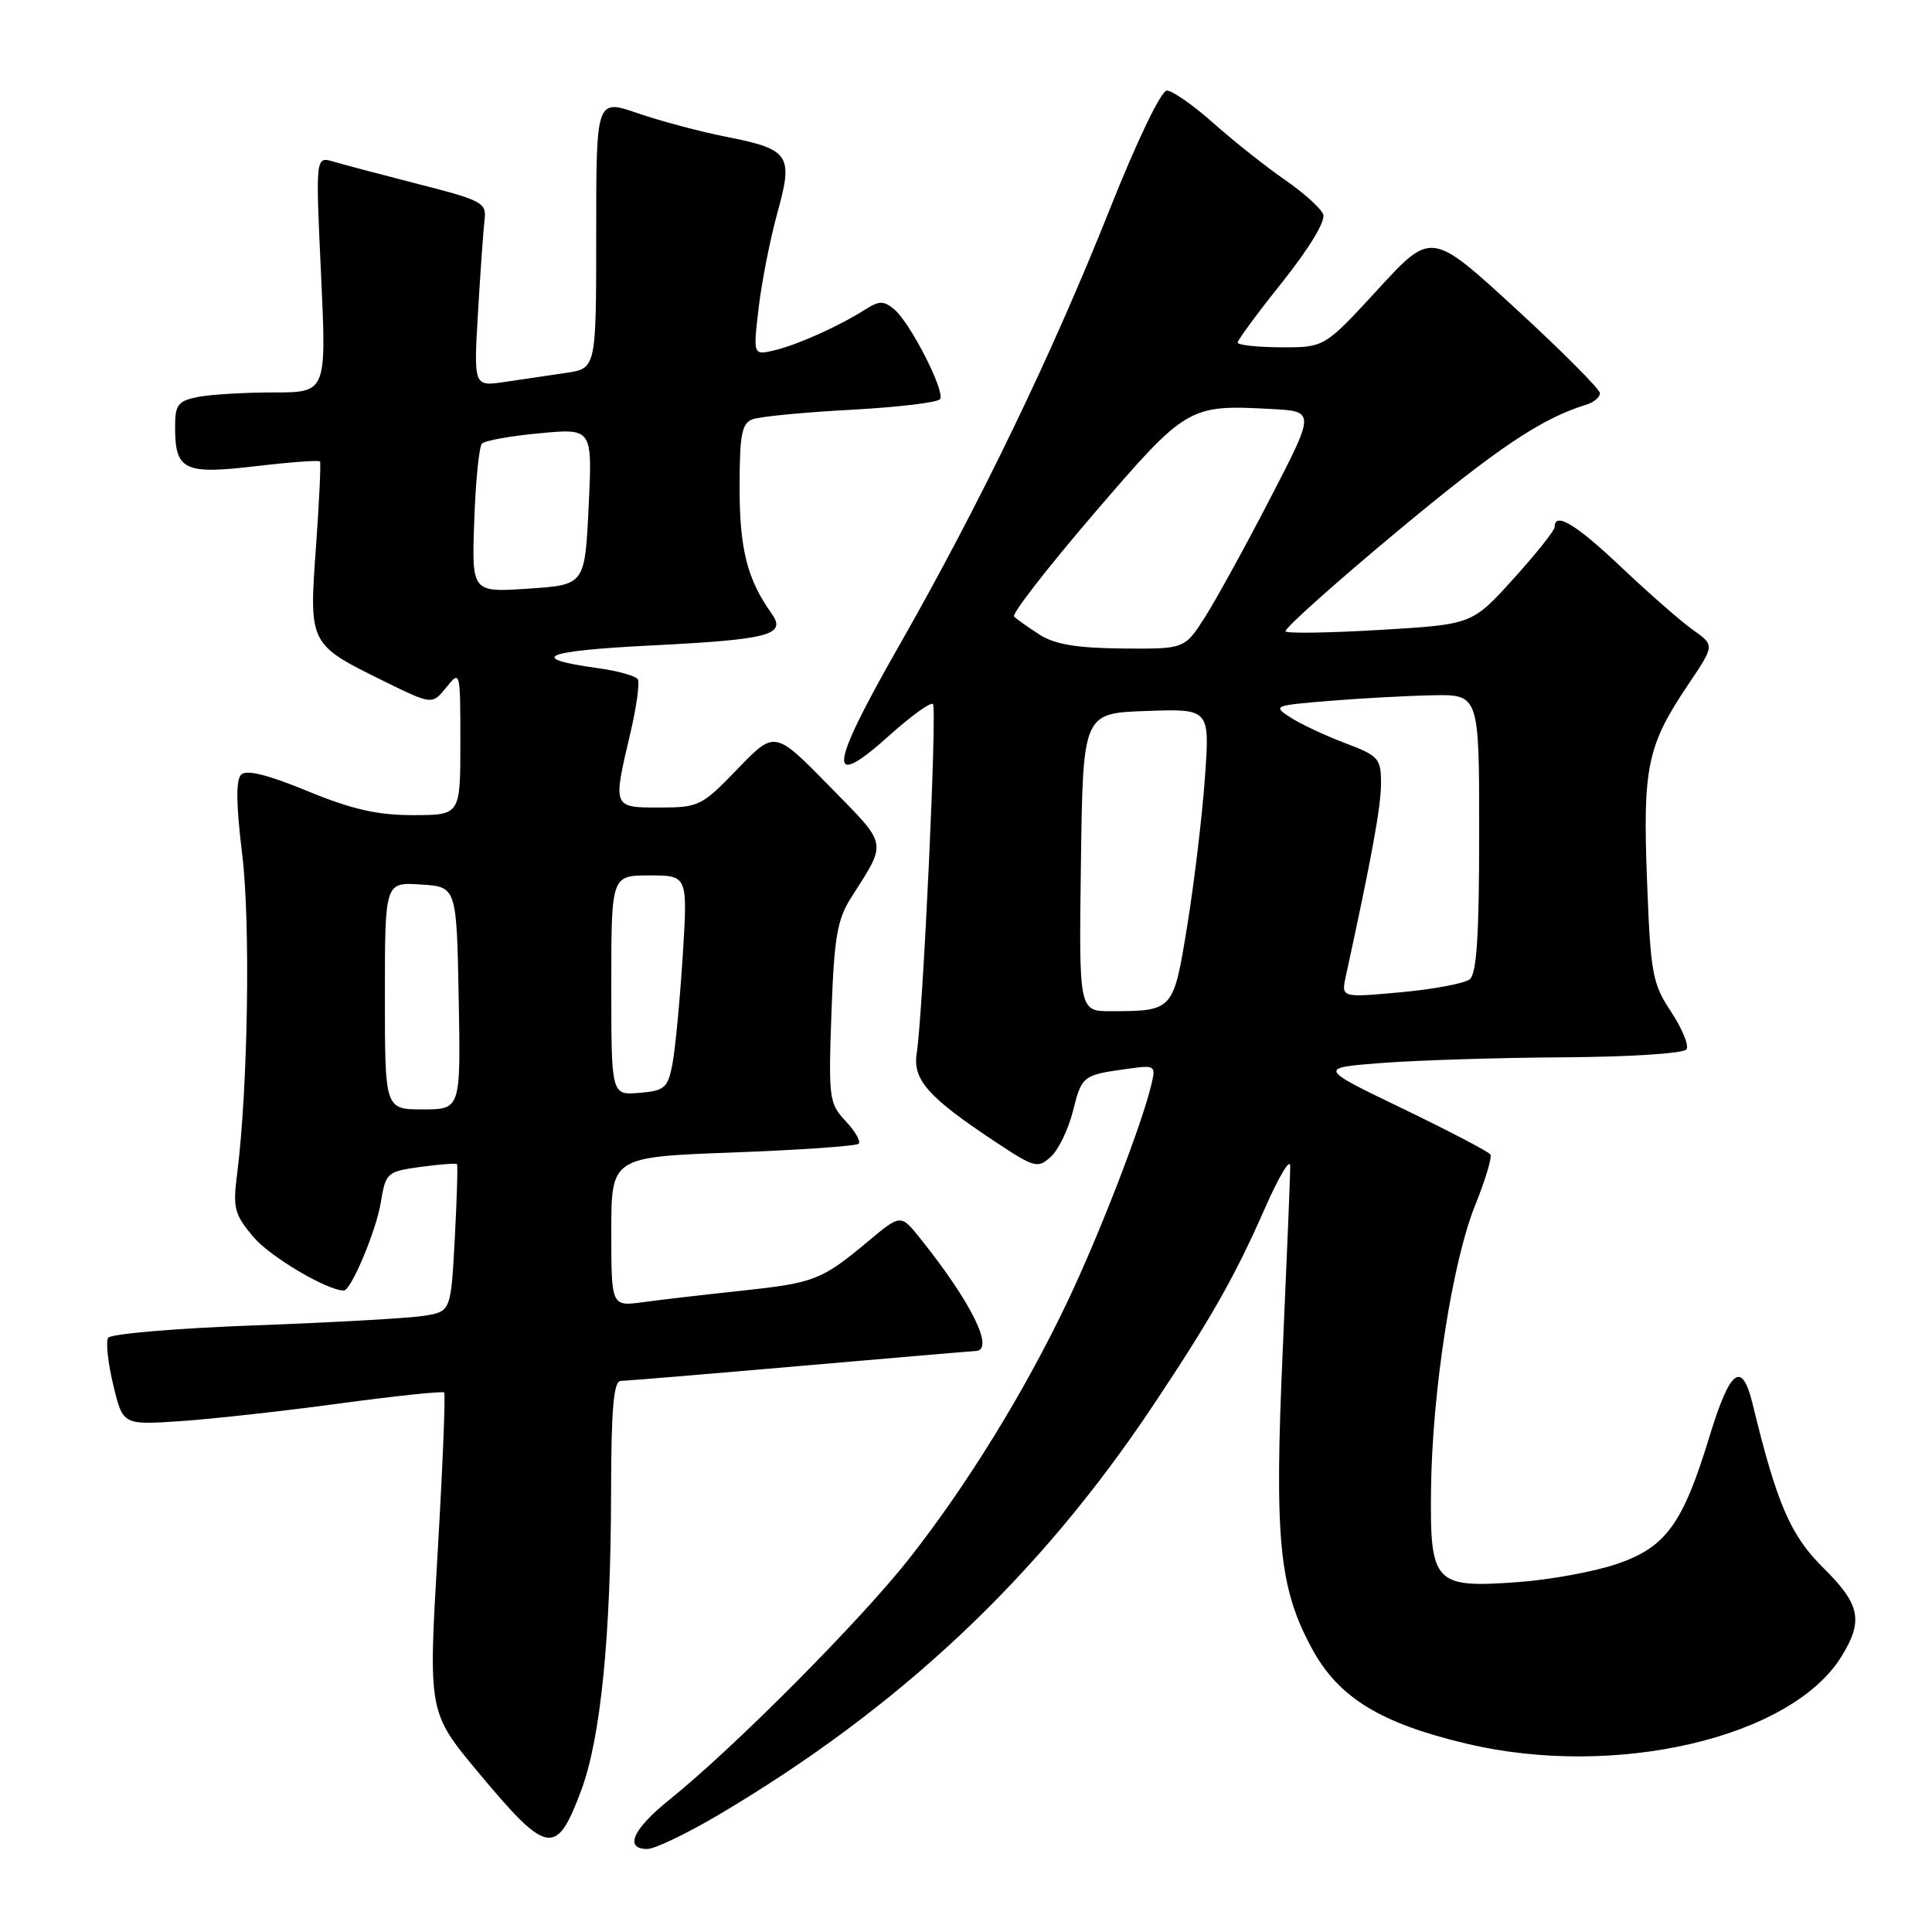 <?xml version="1.0" encoding="UTF-8" standalone="no"?>
<!DOCTYPE svg PUBLIC "-//W3C//DTD SVG 1.1//EN" "http://www.w3.org/Graphics/SVG/1.1/DTD/svg11.dtd" >
<svg xmlns="http://www.w3.org/2000/svg" xmlns:xlink="http://www.w3.org/1999/xlink" version="1.1" viewBox="0 0 256 256">
 <g >
 <path fill="currentColor"
d=" M 95.02 240.59 C 119.17 226.34 137.65 208.96 152.79 186.23 C 160.53 174.63 163.66 169.09 167.63 160.05 C 169.46 155.90 170.95 153.40 170.96 154.50 C 170.97 155.60 170.52 166.59 169.97 178.92 C 168.85 204.03 169.47 210.37 173.83 218.43 C 177.36 224.94 182.87 228.33 194.35 231.05 C 214.01 235.72 237.33 230.29 244.00 219.50 C 246.94 214.74 246.49 212.58 241.59 207.74 C 237.26 203.47 235.44 199.26 232.24 186.07 C 230.82 180.20 229.26 181.36 226.52 190.33 C 222.96 202.02 220.71 205.08 214.07 207.29 C 211.11 208.28 205.27 209.34 201.09 209.64 C 190.04 210.44 189.47 209.83 189.62 197.33 C 189.77 184.36 192.44 167.19 195.47 159.69 C 196.81 156.37 197.72 153.35 197.49 152.98 C 197.26 152.61 192.03 149.87 185.87 146.90 C 174.66 141.50 174.66 141.50 183.08 140.85 C 187.71 140.49 198.56 140.15 207.19 140.10 C 216.08 140.04 223.14 139.58 223.48 139.04 C 223.81 138.50 222.88 136.26 221.41 134.04 C 218.95 130.32 218.71 129.01 218.24 116.68 C 217.66 101.63 218.26 98.78 223.69 90.72 C 227.20 85.50 227.20 85.50 224.37 83.50 C 222.81 82.40 218.56 78.69 214.93 75.25 C 208.85 69.48 206.00 67.75 206.00 69.83 C 206.00 70.29 203.54 73.38 200.53 76.70 C 195.07 82.74 195.07 82.74 182.96 83.46 C 176.30 83.86 170.62 83.95 170.34 83.67 C 170.06 83.39 176.66 77.48 185.01 70.52 C 198.49 59.30 204.25 55.44 210.25 53.60 C 211.21 53.30 212.00 52.63 212.00 52.10 C 212.00 51.58 206.97 46.53 200.83 40.89 C 189.66 30.63 189.66 30.63 182.58 38.34 C 175.50 46.04 175.50 46.04 169.75 46.02 C 166.59 46.01 164.00 45.72 164.00 45.39 C 164.00 45.05 166.68 41.42 169.95 37.33 C 173.50 32.87 175.66 29.29 175.33 28.40 C 175.01 27.59 172.75 25.55 170.29 23.85 C 167.83 22.16 163.59 18.80 160.87 16.39 C 158.16 13.97 155.34 12.00 154.62 12.00 C 153.86 12.00 150.68 18.59 147.04 27.75 C 139.35 47.08 129.77 66.92 118.97 85.85 C 109.81 101.91 109.53 104.93 117.88 97.42 C 120.74 94.85 123.32 92.99 123.62 93.29 C 124.19 93.85 122.31 134.23 121.47 139.55 C 120.91 143.07 122.98 145.40 131.95 151.34 C 137.07 154.73 137.51 154.85 139.23 153.29 C 140.24 152.38 141.56 149.65 142.17 147.23 C 143.35 142.53 143.45 142.46 149.35 141.63 C 153.11 141.11 153.18 141.15 152.54 143.80 C 151.24 149.20 145.62 163.71 141.43 172.50 C 135.75 184.43 128.20 196.68 120.50 206.49 C 114.06 214.69 97.25 231.60 88.75 238.43 C 83.86 242.35 82.66 245.00 85.77 245.00 C 86.74 245.00 90.91 243.01 95.02 240.59 Z  M 77.00 237.27 C 79.59 230.35 80.94 216.90 80.97 197.75 C 80.99 186.64 81.31 183.00 82.25 182.98 C 82.94 182.97 93.62 182.08 106.00 181.00 C 118.38 179.92 128.84 179.03 129.25 179.02 C 131.87 178.96 128.77 172.63 121.92 164.08 C 119.35 160.87 119.35 160.87 115.03 164.48 C 108.86 169.63 107.93 169.99 98.23 171.03 C 93.43 171.54 87.59 172.22 85.25 172.54 C 81.00 173.12 81.00 173.12 81.00 163.22 C 81.00 153.31 81.00 153.31 97.11 152.71 C 105.97 152.38 113.47 151.86 113.78 151.55 C 114.09 151.24 113.31 149.89 112.05 148.55 C 109.86 146.22 109.77 145.53 110.17 134.24 C 110.53 124.22 110.93 121.84 112.78 118.94 C 117.59 111.35 117.75 112.18 109.87 104.14 C 102.66 96.78 102.66 96.78 97.73 101.89 C 93.00 106.80 92.59 107.00 87.40 107.00 C 81.16 107.00 81.19 107.06 83.52 97.17 C 84.34 93.68 84.79 90.46 84.51 90.01 C 84.23 89.56 81.84 88.89 79.20 88.53 C 69.70 87.22 71.99 86.24 86.24 85.53 C 102.01 84.74 104.27 84.14 102.23 81.28 C 99.02 76.79 98.00 72.76 98.00 64.64 C 98.00 57.62 98.28 56.10 99.71 55.56 C 100.64 55.20 106.51 54.63 112.74 54.30 C 118.97 53.96 124.30 53.33 124.57 52.88 C 125.24 51.81 120.60 42.74 118.50 41.00 C 117.09 39.83 116.51 39.83 114.67 41.00 C 111.18 43.22 105.72 45.67 102.65 46.41 C 99.79 47.09 99.79 47.09 100.52 40.83 C 100.92 37.39 102.04 31.72 103.00 28.23 C 105.15 20.50 104.66 19.78 96.10 18.10 C 92.77 17.44 87.56 16.05 84.52 15.01 C 79.00 13.11 79.00 13.11 79.00 30.97 C 79.00 48.82 79.00 48.82 75.00 49.41 C 72.80 49.74 69.15 50.27 66.88 50.61 C 62.76 51.22 62.76 51.22 63.34 41.36 C 63.66 35.94 64.05 30.42 64.21 29.10 C 64.48 26.87 63.88 26.55 55.50 24.41 C 50.55 23.14 45.45 21.79 44.16 21.41 C 41.81 20.72 41.81 20.72 42.54 36.36 C 43.27 52.00 43.27 52.00 36.26 52.00 C 32.40 52.00 27.89 52.27 26.22 52.60 C 23.58 53.13 23.20 53.63 23.20 56.55 C 23.20 62.32 24.36 62.89 33.81 61.78 C 38.39 61.24 42.25 60.95 42.40 61.15 C 42.54 61.34 42.30 66.43 41.87 72.46 C 40.93 85.35 40.94 85.37 50.81 90.23 C 57.26 93.40 57.26 93.40 59.13 91.09 C 60.99 88.79 61.00 88.84 61.00 98.39 C 61.00 108.00 61.00 108.00 54.75 108.01 C 49.99 108.01 46.64 107.25 40.74 104.82 C 35.42 102.63 32.65 101.95 31.95 102.65 C 31.24 103.36 31.29 106.65 32.08 113.09 C 33.21 122.16 32.86 144.25 31.42 155.54 C 30.84 160.08 31.05 160.90 33.57 163.90 C 35.78 166.52 43.34 171.00 45.56 171.00 C 46.52 171.00 49.82 163.14 50.45 159.38 C 51.11 155.37 51.26 155.24 55.73 154.62 C 58.26 154.28 60.43 154.11 60.55 154.25 C 60.68 154.39 60.54 158.84 60.26 164.14 C 59.74 173.79 59.74 173.79 56.12 174.36 C 54.13 174.67 44.05 175.24 33.71 175.62 C 23.38 176.00 14.66 176.74 14.33 177.27 C 14.00 177.80 14.31 180.62 15.01 183.53 C 16.28 188.82 16.28 188.82 23.89 188.31 C 28.07 188.03 37.57 186.98 44.99 185.97 C 52.41 184.97 58.64 184.31 58.85 184.51 C 59.05 184.72 58.66 194.34 57.98 205.89 C 56.75 226.90 56.75 226.90 63.40 234.88 C 72.54 245.84 73.72 246.05 77.00 237.27 Z  M 143.23 114.25 C 143.50 94.50 143.50 94.50 151.90 94.21 C 160.31 93.91 160.31 93.91 159.66 103.04 C 159.30 108.06 158.26 116.82 157.34 122.51 C 155.48 133.98 155.50 133.96 147.23 133.99 C 142.96 134.00 142.96 134.00 143.23 114.25 Z  M 178.33 129.35 C 181.74 113.68 182.98 106.95 182.99 103.89 C 183.00 100.49 182.71 100.16 178.25 98.47 C 175.64 97.49 172.39 95.96 171.03 95.09 C 168.62 93.54 168.75 93.48 176.03 92.88 C 180.14 92.54 186.31 92.20 189.75 92.13 C 196.00 92.00 196.00 92.00 196.00 110.38 C 196.00 123.88 195.67 129.02 194.75 129.76 C 194.06 130.31 189.95 131.08 185.61 131.48 C 177.71 132.20 177.71 132.20 178.33 129.35 Z  M 137.74 84.09 C 136.23 83.11 134.71 82.04 134.37 81.70 C 134.03 81.37 138.79 75.24 144.93 68.08 C 157.21 53.79 157.49 53.61 168.39 54.19 C 174.28 54.50 174.28 54.50 168.33 66.00 C 165.06 72.33 161.16 79.41 159.68 81.75 C 156.97 86.00 156.97 86.00 148.74 85.93 C 142.66 85.87 139.78 85.39 137.74 84.09 Z  M 51.00 131.95 C 51.00 116.89 51.00 116.89 55.75 117.20 C 60.50 117.50 60.50 117.50 60.78 132.25 C 61.05 147.00 61.05 147.00 56.03 147.00 C 51.00 147.00 51.00 147.00 51.00 131.95 Z  M 81.00 130.56 C 81.00 116.00 81.00 116.00 86.07 116.00 C 91.13 116.00 91.13 116.00 90.46 126.75 C 90.08 132.66 89.47 139.07 89.10 141.00 C 88.49 144.17 88.07 144.53 84.71 144.81 C 81.00 145.12 81.00 145.12 81.00 130.56 Z  M 62.84 69.00 C 63.02 63.77 63.48 59.18 63.86 58.78 C 64.24 58.38 67.68 57.76 71.52 57.41 C 78.50 56.75 78.50 56.75 78.00 67.13 C 77.50 77.50 77.50 77.50 70.00 78.00 C 62.50 78.50 62.50 78.50 62.84 69.00 Z "/>
</g>
</svg>